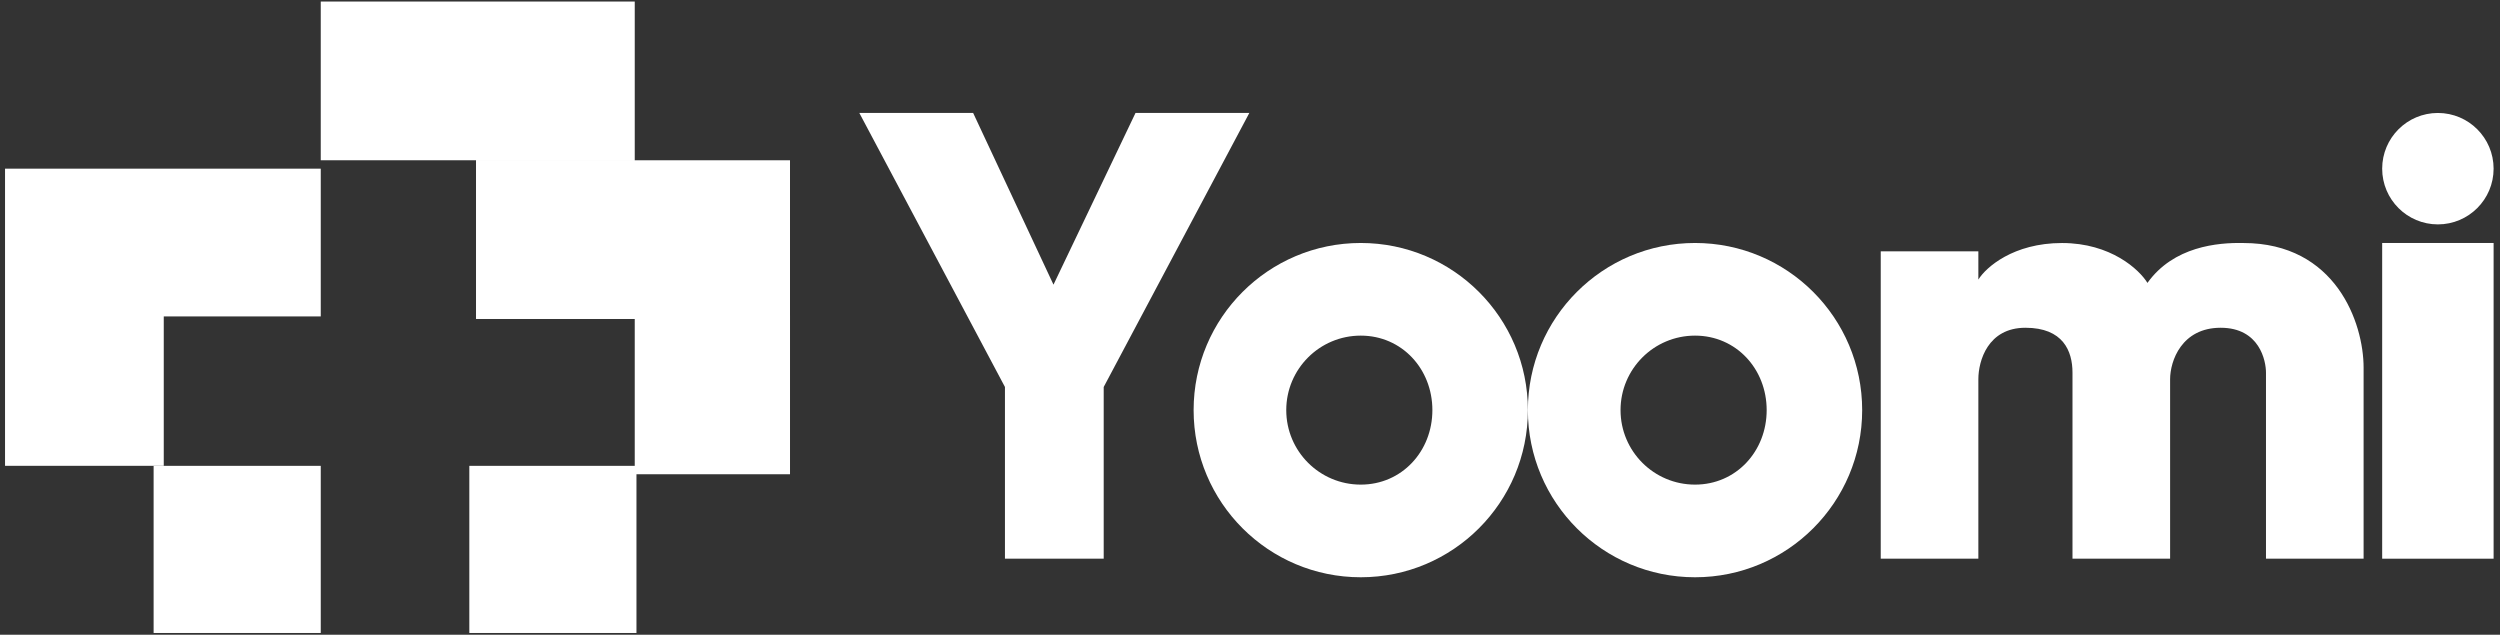 <svg width="193" height="49" viewBox="0 0 193 49" fill="none" xmlns="http://www.w3.org/2000/svg">
<rect x="0" y="0" width="193" height="49" fill="#333333" stroke="none"/>
<path d="M145.193 43.131V19.403H152.729V21.583C153.313 20.643 155.421 18.761 159.189 18.761C162.957 18.761 165.155 20.814 165.783 21.84C167.802 19.018 171.211 18.719 173.184 18.761C180.317 18.761 182.47 24.918 182.47 28.381V43.131H174.934V28.766C174.934 27.868 174.449 25.303 171.435 25.303C168.421 25.303 167.532 27.868 167.532 29.279V43.131H159.996V28.766C159.996 27.098 159.27 25.303 156.363 25.303C153.456 25.303 152.729 27.868 152.729 29.279V43.131H145.193Z" fill="white"/>
<path d="M24.762 24.428V13.021H0.389V35.961H12.642V24.428H24.762Z" fill="white"/>
<rect x="11.859" y="35.963" width="12.903" height="12.903" fill="white"/>
<rect x="36.232" y="35.963" width="12.903" height="12.903" fill="white"/>
<path fill-rule="evenodd" clip-rule="evenodd" d="M24.762 0.119H49.002V12.372H24.762V0.119ZM60.988 24.359H60.989V36.612H49.002V24.626H36.748V12.373H60.988V24.359Z" fill="white"/>
<path d="M81.329 21.976L75.127 8.721H66.34L77.582 29.875V43.13H85.206V29.875L96.448 8.721H87.661L81.329 21.976Z" fill="white"/>
<path d="M117.953 31.661C117.953 38.788 112.176 44.565 105.05 44.565C97.924 44.565 92.147 38.788 92.147 31.661C92.147 24.535 97.924 18.758 105.05 18.758C112.176 18.758 117.953 24.535 117.953 31.661ZM99.299 31.661C99.299 34.837 101.874 37.412 105.05 37.412C108.226 37.412 110.58 34.837 110.58 31.661C110.58 28.485 108.226 25.91 105.05 25.91C101.874 25.91 99.299 28.485 99.299 31.661Z" fill="white"/>
<path d="M143.76 31.661C143.76 38.788 137.983 44.565 130.857 44.565C123.73 44.565 117.953 38.788 117.953 31.661C117.953 24.535 123.73 18.758 130.857 18.758C137.983 18.758 143.76 24.535 143.76 31.661ZM125.106 31.661C125.106 34.837 127.68 37.412 130.857 37.412C134.033 37.412 136.387 34.837 136.387 31.661C136.387 28.485 134.033 25.91 130.857 25.91C127.68 25.91 125.106 28.485 125.106 31.661Z" fill="white"/>
<rect x="183.904" y="18.758" width="8.602" height="24.373" fill="white"/>
<circle cx="188.205" cy="13.022" r="4.301" fill="white"/>
</svg>
